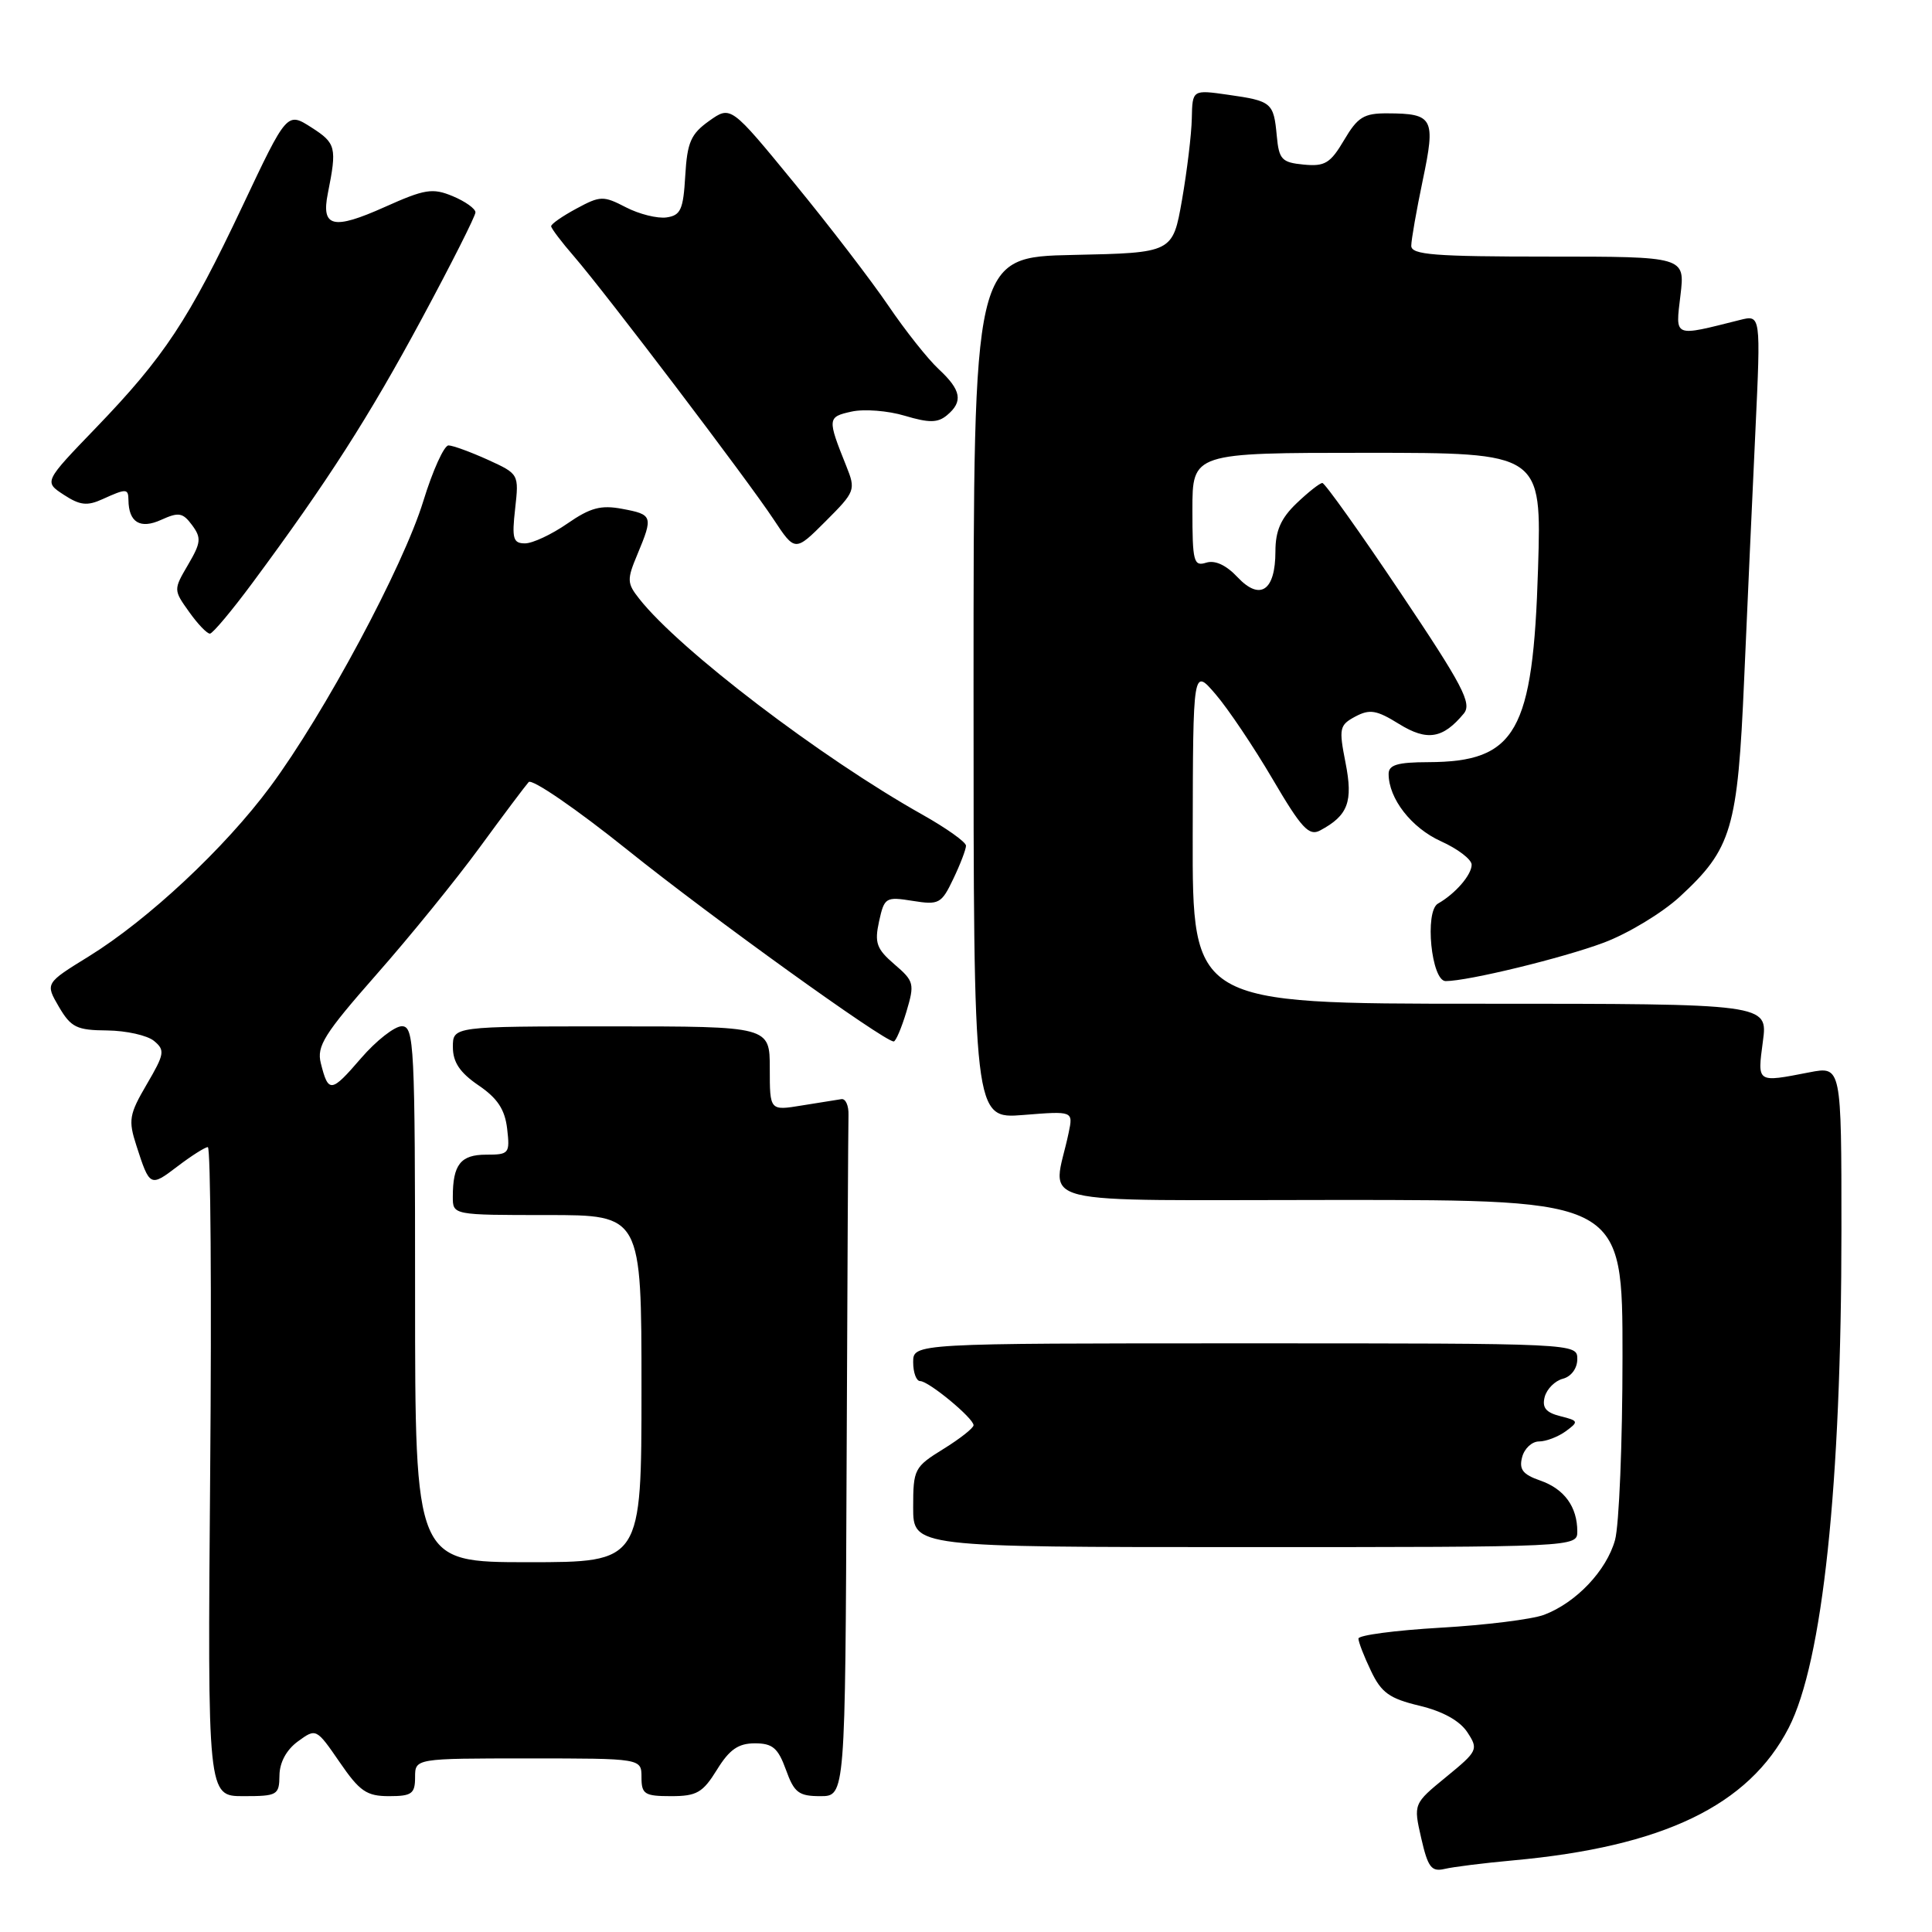 <?xml version="1.0" encoding="UTF-8" standalone="no"?>
<!DOCTYPE svg PUBLIC "-//W3C//DTD SVG 1.1//EN" "http://www.w3.org/Graphics/SVG/1.1/DTD/svg11.dtd" >
<svg xmlns="http://www.w3.org/2000/svg" xmlns:xlink="http://www.w3.org/1999/xlink" version="1.1" viewBox="0 0 256 256">
 <g >
 <path fill="currentColor"
d=" M 200.50 246.51 C 220.37 244.70 231.70 239.25 237.01 228.95 C 241.51 220.21 244.00 196.75 244.00 162.99 C 244.00 141.27 244.00 141.27 239.75 142.09 C 232.73 143.45 232.86 143.54 233.59 138.00 C 234.26 133.00 234.26 133.00 196.13 133.00 C 158.00 133.00 158.00 133.00 158.04 110.75 C 158.08 88.50 158.08 88.50 161.08 92.00 C 162.73 93.92 166.13 98.98 168.63 103.24 C 172.45 109.75 173.45 110.83 174.92 110.04 C 178.63 108.06 179.31 106.24 178.29 101.07 C 177.39 96.50 177.48 96.08 179.58 94.95 C 181.50 93.93 182.40 94.08 185.38 95.93 C 189.10 98.23 191.19 97.89 193.96 94.55 C 195.07 93.21 193.84 90.86 185.54 78.49 C 180.20 70.52 175.55 64.00 175.22 64.00 C 174.88 64.00 173.35 65.21 171.80 66.69 C 169.72 68.68 169.00 70.33 169.00 73.06 C 169.00 78.28 166.97 79.66 163.98 76.48 C 162.47 74.87 160.99 74.19 159.82 74.56 C 158.17 75.08 158.00 74.43 158.00 67.57 C 158.00 60.00 158.00 60.00 181.13 60.00 C 204.27 60.00 204.27 60.00 203.80 75.32 C 203.14 97.01 200.91 100.95 189.25 100.99 C 185.18 101.00 184.00 101.35 184.00 102.55 C 184.00 105.82 187.02 109.70 190.93 111.47 C 193.17 112.48 195.00 113.88 195.00 114.58 C 195.00 115.93 192.83 118.43 190.54 119.73 C 188.74 120.75 189.66 130.00 191.56 130.00 C 194.51 130.00 207.05 126.95 212.50 124.91 C 215.71 123.71 220.24 120.97 222.57 118.83 C 229.48 112.46 230.25 109.87 231.11 90.00 C 231.53 80.38 232.20 65.57 232.60 57.10 C 233.32 41.70 233.32 41.70 230.54 42.40 C 221.64 44.63 222.00 44.79 222.67 39.12 C 223.28 34.00 223.28 34.00 205.14 34.00 C 190.05 34.00 187.00 33.76 187.00 32.57 C 187.00 31.78 187.69 27.87 188.52 23.89 C 190.25 15.66 189.93 15.04 183.85 15.02 C 180.72 15.00 179.90 15.51 178.10 18.56 C 176.28 21.64 175.55 22.08 172.75 21.81 C 169.84 21.53 169.47 21.14 169.18 18.00 C 168.77 13.60 168.52 13.38 162.75 12.56 C 158.00 11.88 158.00 11.88 157.92 15.69 C 157.88 17.78 157.29 22.65 156.62 26.50 C 155.39 33.50 155.39 33.50 142.20 33.78 C 129.00 34.06 129.00 34.06 129.00 91.17 C 129.00 148.27 129.00 148.27 135.60 147.74 C 142.21 147.21 142.21 147.21 141.60 150.11 C 139.53 160.04 135.34 159.00 177.38 159.00 C 215.00 159.00 215.00 159.00 214.99 179.75 C 214.99 191.16 214.54 202.10 214.00 204.06 C 212.87 208.12 208.85 212.36 204.60 213.97 C 203.01 214.57 196.82 215.34 190.85 215.68 C 184.88 216.03 180.00 216.67 180.00 217.12 C 180.00 217.57 180.74 219.49 181.66 221.40 C 183.03 224.29 184.11 225.07 188.10 226.02 C 191.18 226.76 193.43 228.01 194.43 229.53 C 195.92 231.80 195.82 232.02 191.63 235.45 C 187.28 239.01 187.28 239.01 188.32 243.57 C 189.21 247.45 189.67 248.05 191.43 247.64 C 192.57 247.37 196.65 246.86 200.50 246.51 Z  M 37.03 235.25 C 37.05 233.52 37.96 231.85 39.48 230.74 C 41.88 228.99 41.91 229.00 45.00 233.49 C 47.66 237.37 48.58 238.00 51.55 238.00 C 54.56 238.00 55.00 237.68 55.00 235.50 C 55.00 233.00 55.00 233.00 70.00 233.00 C 85.00 233.00 85.00 233.00 85.00 235.50 C 85.00 237.74 85.41 238.00 88.92 238.00 C 92.32 238.00 93.12 237.54 95.00 234.50 C 96.65 231.82 97.83 231.00 100.02 231.00 C 102.37 231.00 103.09 231.61 104.14 234.50 C 105.23 237.54 105.84 238.00 108.70 238.00 C 112.00 238.00 112.00 238.00 112.18 194.00 C 112.28 169.80 112.39 148.99 112.43 147.75 C 112.47 146.51 112.05 145.56 111.50 145.64 C 110.95 145.72 108.59 146.10 106.25 146.48 C 102.00 147.18 102.00 147.18 102.00 141.59 C 102.00 136.00 102.00 136.00 81.00 136.00 C 60.00 136.00 60.00 136.00 60.01 138.75 C 60.01 140.75 60.94 142.13 63.40 143.81 C 65.92 145.52 66.90 147.01 67.20 149.56 C 67.58 152.85 67.46 153.00 64.41 153.00 C 61.04 153.00 60.00 154.31 60.00 158.58 C 60.00 161.00 60.00 161.00 72.50 161.00 C 85.00 161.00 85.00 161.00 85.00 184.00 C 85.00 207.00 85.00 207.00 70.00 207.00 C 55.00 207.00 55.00 207.00 55.00 171.50 C 55.00 138.36 54.88 136.00 53.25 135.98 C 52.29 135.98 49.85 137.89 47.83 140.23 C 43.88 144.82 43.51 144.87 42.51 140.88 C 41.94 138.62 42.96 137.00 49.87 129.14 C 54.29 124.13 60.46 116.53 63.58 112.26 C 66.70 107.99 69.62 104.11 70.05 103.63 C 70.49 103.15 76.39 107.20 83.17 112.64 C 94.26 121.54 117.14 138.00 118.42 138.00 C 118.69 138.00 119.45 136.23 120.10 134.07 C 121.21 130.34 121.13 130.02 118.51 127.77 C 116.14 125.73 115.86 124.93 116.48 122.09 C 117.18 118.91 117.36 118.80 120.93 119.37 C 124.42 119.93 124.75 119.75 126.32 116.45 C 127.25 114.51 128.00 112.54 128.00 112.06 C 128.00 111.58 125.41 109.74 122.25 107.96 C 108.78 100.40 90.04 86.11 84.72 79.36 C 83.07 77.28 83.05 76.81 84.47 73.43 C 86.56 68.41 86.49 68.18 82.47 67.43 C 79.62 66.89 78.22 67.27 75.17 69.38 C 73.09 70.82 70.57 72.00 69.57 72.00 C 67.99 72.00 67.81 71.38 68.26 67.40 C 68.77 62.82 68.76 62.80 64.64 60.92 C 62.36 59.89 60.02 59.03 59.43 59.02 C 58.85 59.01 57.34 62.33 56.09 66.40 C 53.44 75.04 42.98 94.57 35.81 104.24 C 29.80 112.36 19.63 121.87 11.76 126.73 C 5.99 130.29 5.99 130.29 7.80 133.40 C 9.41 136.14 10.16 136.51 14.21 136.54 C 16.73 136.57 19.52 137.19 20.41 137.93 C 21.89 139.15 21.80 139.66 19.45 143.67 C 17.11 147.67 16.98 148.42 18.07 151.79 C 19.84 157.28 19.90 157.31 23.52 154.55 C 25.36 153.15 27.17 152.00 27.54 152.00 C 27.91 152.00 28.05 171.35 27.85 195.00 C 27.50 238.00 27.50 238.00 32.25 238.00 C 36.76 238.00 37.00 237.86 37.03 235.25 Z  M 209.00 202.93 C 209.00 199.66 207.28 197.29 204.09 196.18 C 201.78 195.38 201.26 194.71 201.69 193.08 C 201.99 191.93 202.99 191.00 203.93 191.00 C 204.86 191.00 206.45 190.39 207.47 189.65 C 209.21 188.37 209.18 188.26 206.75 187.65 C 204.84 187.17 204.31 186.52 204.68 185.10 C 204.96 184.05 206.04 182.96 207.09 182.69 C 208.20 182.40 209.00 181.31 209.00 180.09 C 209.00 178.00 208.99 178.00 165.00 178.00 C 121.00 178.00 121.00 178.00 121.00 180.50 C 121.00 181.88 121.42 183.00 121.92 183.00 C 123.06 183.00 129.00 187.92 129.00 188.85 C 129.00 189.22 127.20 190.64 125.00 192.00 C 121.15 194.38 121.00 194.67 121.00 199.74 C 121.00 205.00 121.00 205.00 165.00 205.00 C 208.80 205.00 209.00 204.99 209.00 202.93 Z  M 33.47 77.21 C 43.39 63.82 48.88 55.25 55.87 42.27 C 59.79 34.99 63.00 28.63 63.00 28.14 C 63.00 27.65 61.64 26.68 59.98 25.99 C 57.31 24.88 56.29 25.05 50.98 27.43 C 44.13 30.50 42.54 30.12 43.44 25.63 C 44.66 19.52 44.53 18.98 41.27 16.89 C 38.03 14.82 38.03 14.82 32.12 27.33 C 25.00 42.39 21.77 47.28 12.73 56.67 C 5.82 63.84 5.82 63.84 8.45 65.56 C 10.59 66.96 11.55 67.07 13.59 66.14 C 16.74 64.71 17.00 64.72 17.02 66.25 C 17.05 69.22 18.58 70.15 21.36 68.88 C 23.68 67.83 24.22 67.92 25.45 69.58 C 26.70 71.27 26.64 71.90 24.92 74.83 C 22.98 78.14 22.98 78.17 25.06 81.08 C 26.20 82.69 27.44 83.98 27.82 83.96 C 28.19 83.94 30.74 80.90 33.47 77.21 Z  M 112.14 61.76 C 109.61 55.46 109.63 55.24 112.83 54.54 C 114.49 54.17 117.67 54.42 119.89 55.09 C 123.11 56.05 124.25 56.04 125.47 55.03 C 127.65 53.22 127.38 51.70 124.39 48.92 C 122.95 47.59 119.95 43.80 117.71 40.50 C 115.47 37.20 109.86 29.88 105.23 24.24 C 96.83 13.99 96.83 13.99 93.97 16.02 C 91.54 17.75 91.06 18.85 90.80 23.28 C 90.54 27.77 90.20 28.54 88.32 28.81 C 87.12 28.98 84.70 28.38 82.94 27.47 C 79.95 25.92 79.54 25.93 76.38 27.64 C 74.52 28.64 73.01 29.69 73.03 29.98 C 73.04 30.26 74.41 32.08 76.08 34.00 C 80.33 38.93 99.09 63.64 102.50 68.81 C 105.35 73.12 105.35 73.12 109.40 69.07 C 113.33 65.14 113.41 64.93 112.14 61.76 Z "/>
</g>
</svg>